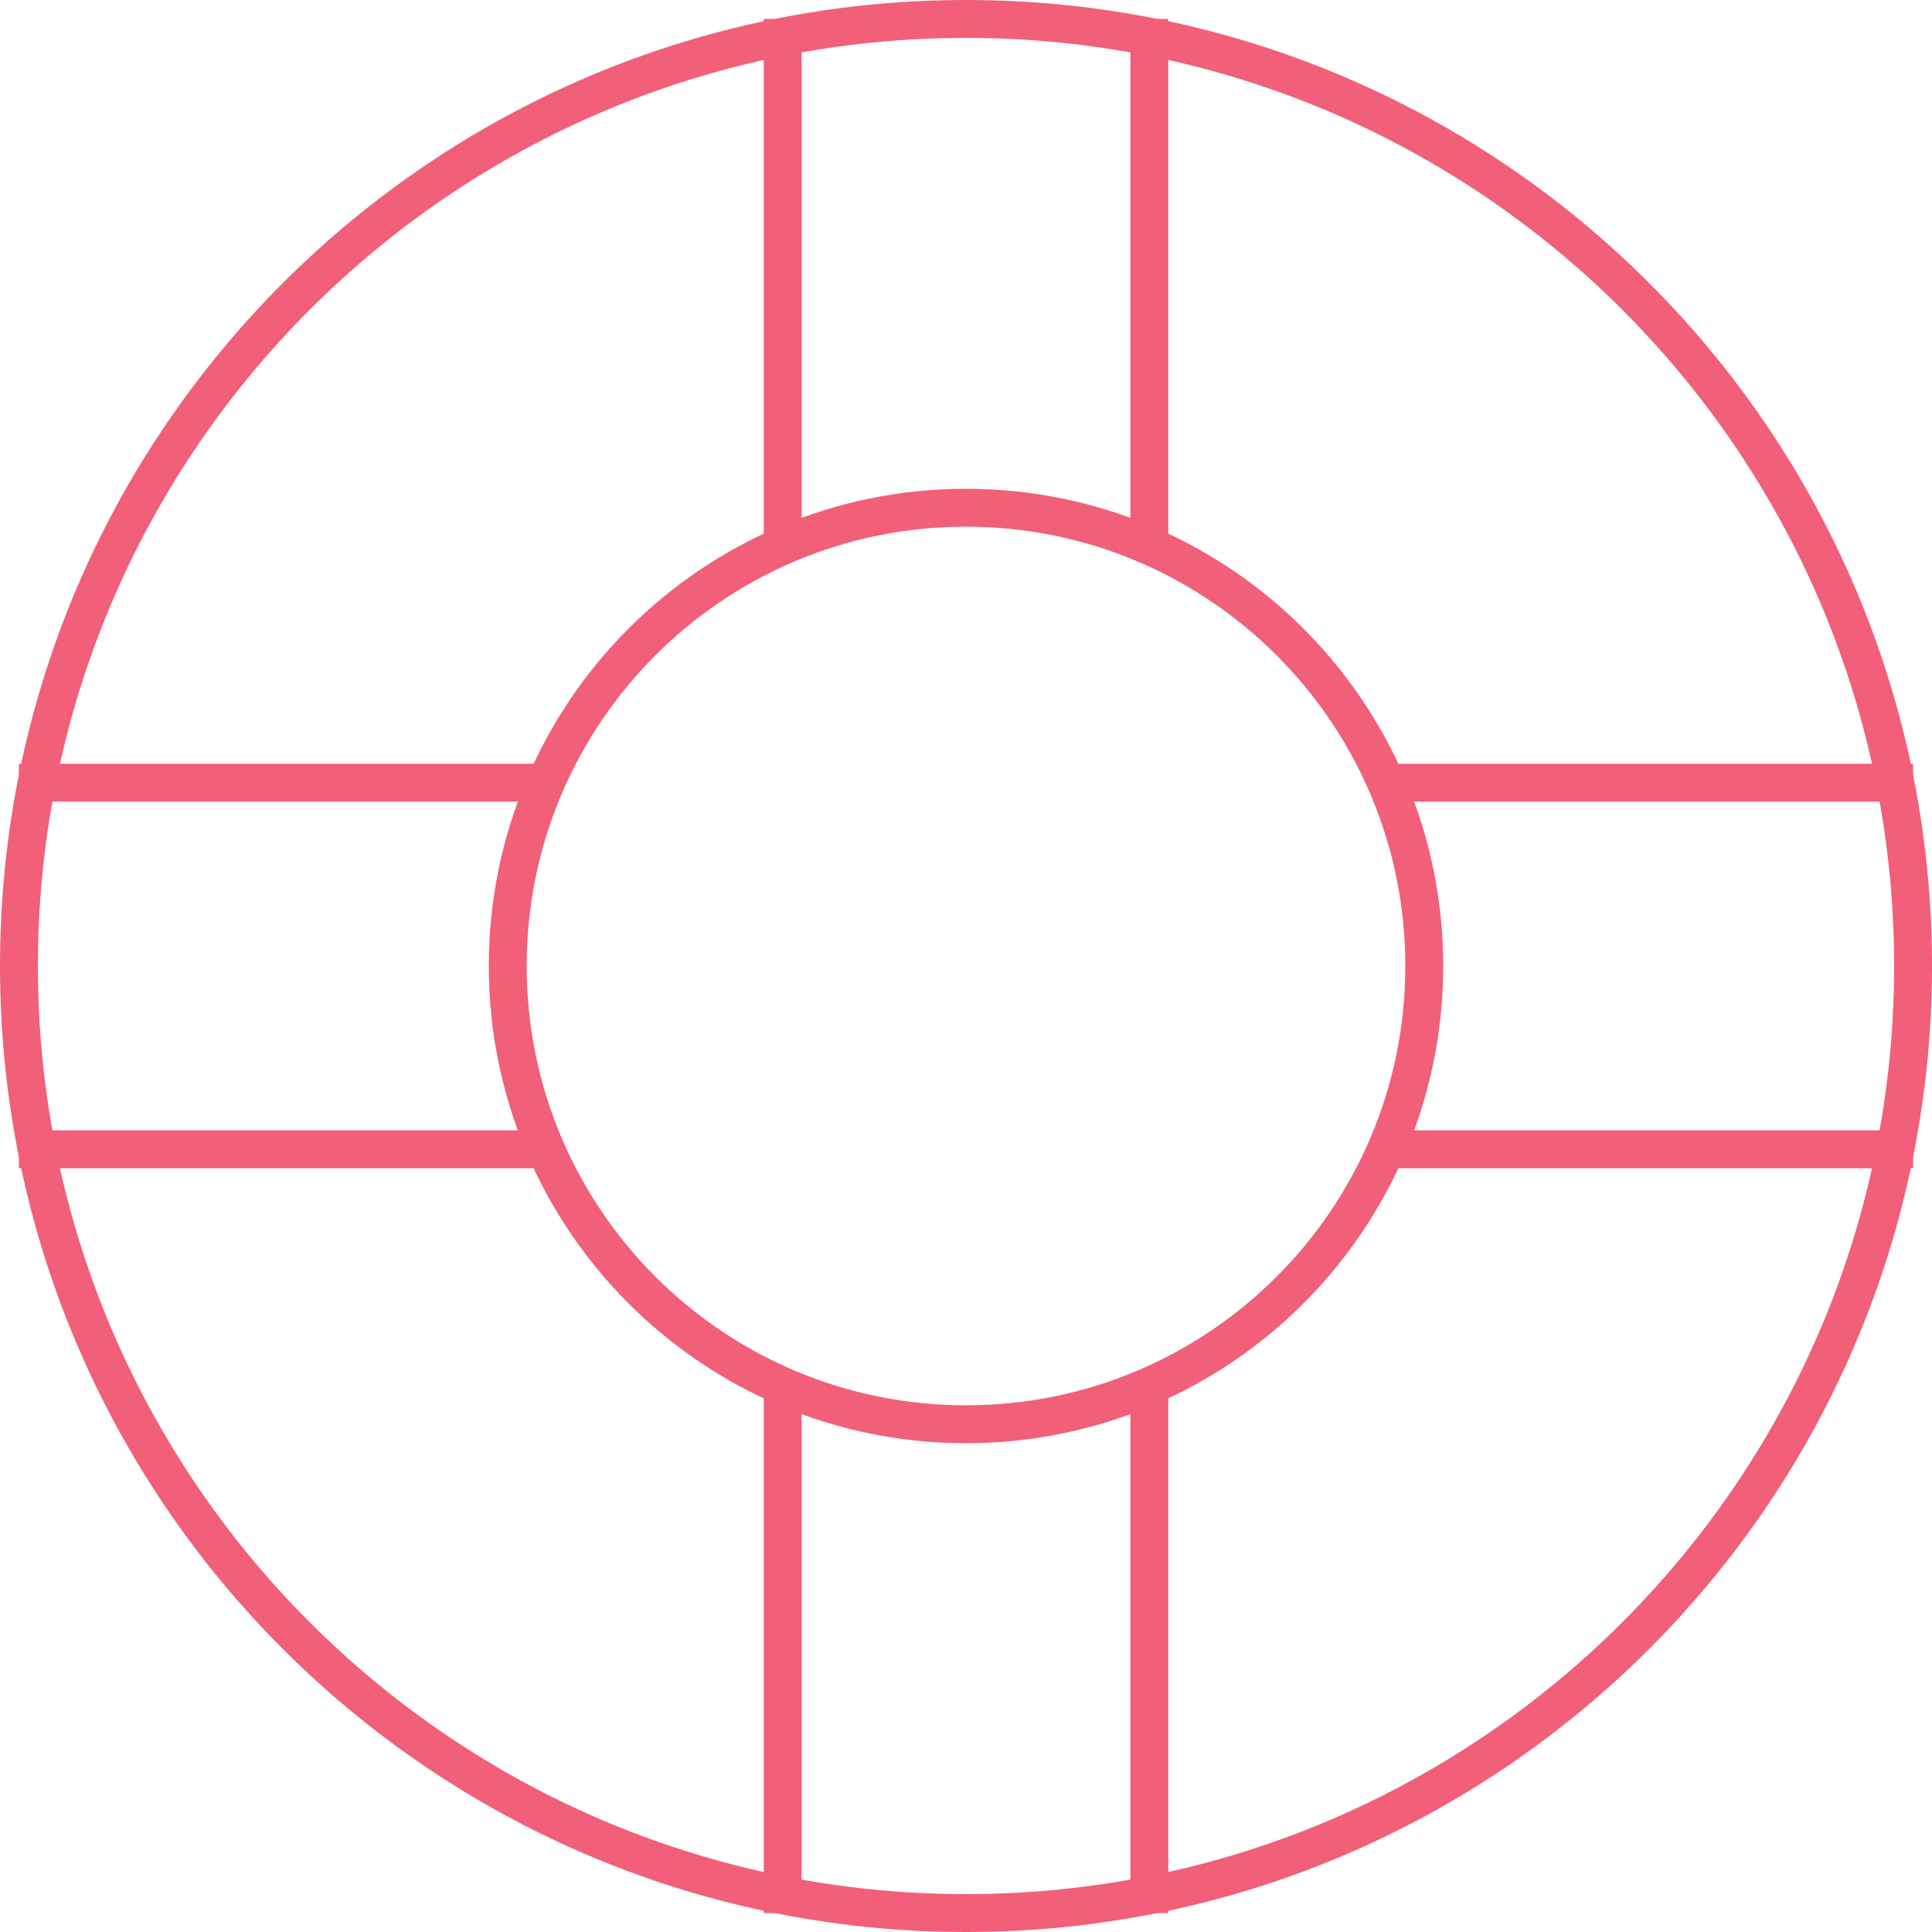 <?xml version="1.0" encoding="UTF-8" standalone="no"?>
<svg width="100px" height="100px" viewBox="0 0 100 100" version="1.1" xmlns="http://www.w3.org/2000/svg" xmlns:xlink="http://www.w3.org/1999/xlink">
    <!-- Generator: Sketch 39.1 (31720) - http://www.bohemiancoding.com/sketch -->
    <title>uEA06-rescue</title>
    <desc>Created with Sketch.</desc>
    <defs></defs>
    <g id="Page-1" stroke="none" stroke-width="1" fill="none" fill-rule="evenodd">
        <g id="uEA06-rescue" fill="#F15F79">
            <g id="Assets">
                <g>
                    <g id="Web">
                        <g id="uEA06-rescue">
                            <path d="M50,100 C77.614,100 100,77.614 100,50 C100,22.386 77.614,0 50,0 C22.386,0 0,22.386 0,50 C0,77.614 22.386,100 50,100 L50,100 L50,100 Z M50,98.039 C23.469,98.039 1.961,76.531 1.961,50 C1.961,23.469 23.469,1.961 50,1.961 C76.531,1.961 98.039,23.469 98.039,50 C98.039,76.531 76.531,98.039 50,98.039 L50,98.039 L50,98.039 Z" id="Oval"></path>
                            <path d="M50,74.7 C63.641,74.7 74.7,63.641 74.7,50 C74.7,36.359 63.641,25.3 50,25.3 C36.359,25.3 25.3,36.359 25.3,50 C25.3,63.641 36.359,74.7 50,74.7 L50,74.7 L50,74.7 Z M50,72.739 C37.442,72.739 27.261,62.558 27.261,50 C27.261,37.442 37.442,27.261 50,27.261 C62.558,27.261 72.739,37.442 72.739,50 C72.739,62.558 62.558,72.739 50,72.739 L50,72.739 L50,72.739 Z" id="Oval"></path>
                            <polygon id="Shape" points="41.493 27.862 41.493 0.98 39.532 0.98 39.532 27.862"></polygon>
                            <polygon id="Shape" points="60.468 27.862 60.468 0.98 58.507 0.98 58.507 27.862"></polygon>
                            <polygon id="Shape" points="41.493 99.02 41.493 72.138 39.532 72.138 39.532 99.02"></polygon>
                            <polygon id="Shape" points="60.468 99.02 60.468 72.138 58.507 72.138 58.507 99.02"></polygon>
                            <polygon id="Shape" points="72.138 41.493 99.02 41.493 99.02 39.532 72.138 39.532"></polygon>
                            <polygon id="Shape" points="72.138 60.468 99.02 60.468 99.02 58.507 72.138 58.507"></polygon>
                            <polygon id="Shape" points="0.98 41.493 27.862 41.493 27.862 39.532 0.98 39.532"></polygon>
                            <polygon id="Shape" points="0.98 60.468 27.862 60.468 27.862 58.507 0.98 58.507"></polygon>
                        </g>
                    </g>
                </g>
            </g>
        </g>
    </g>
</svg>